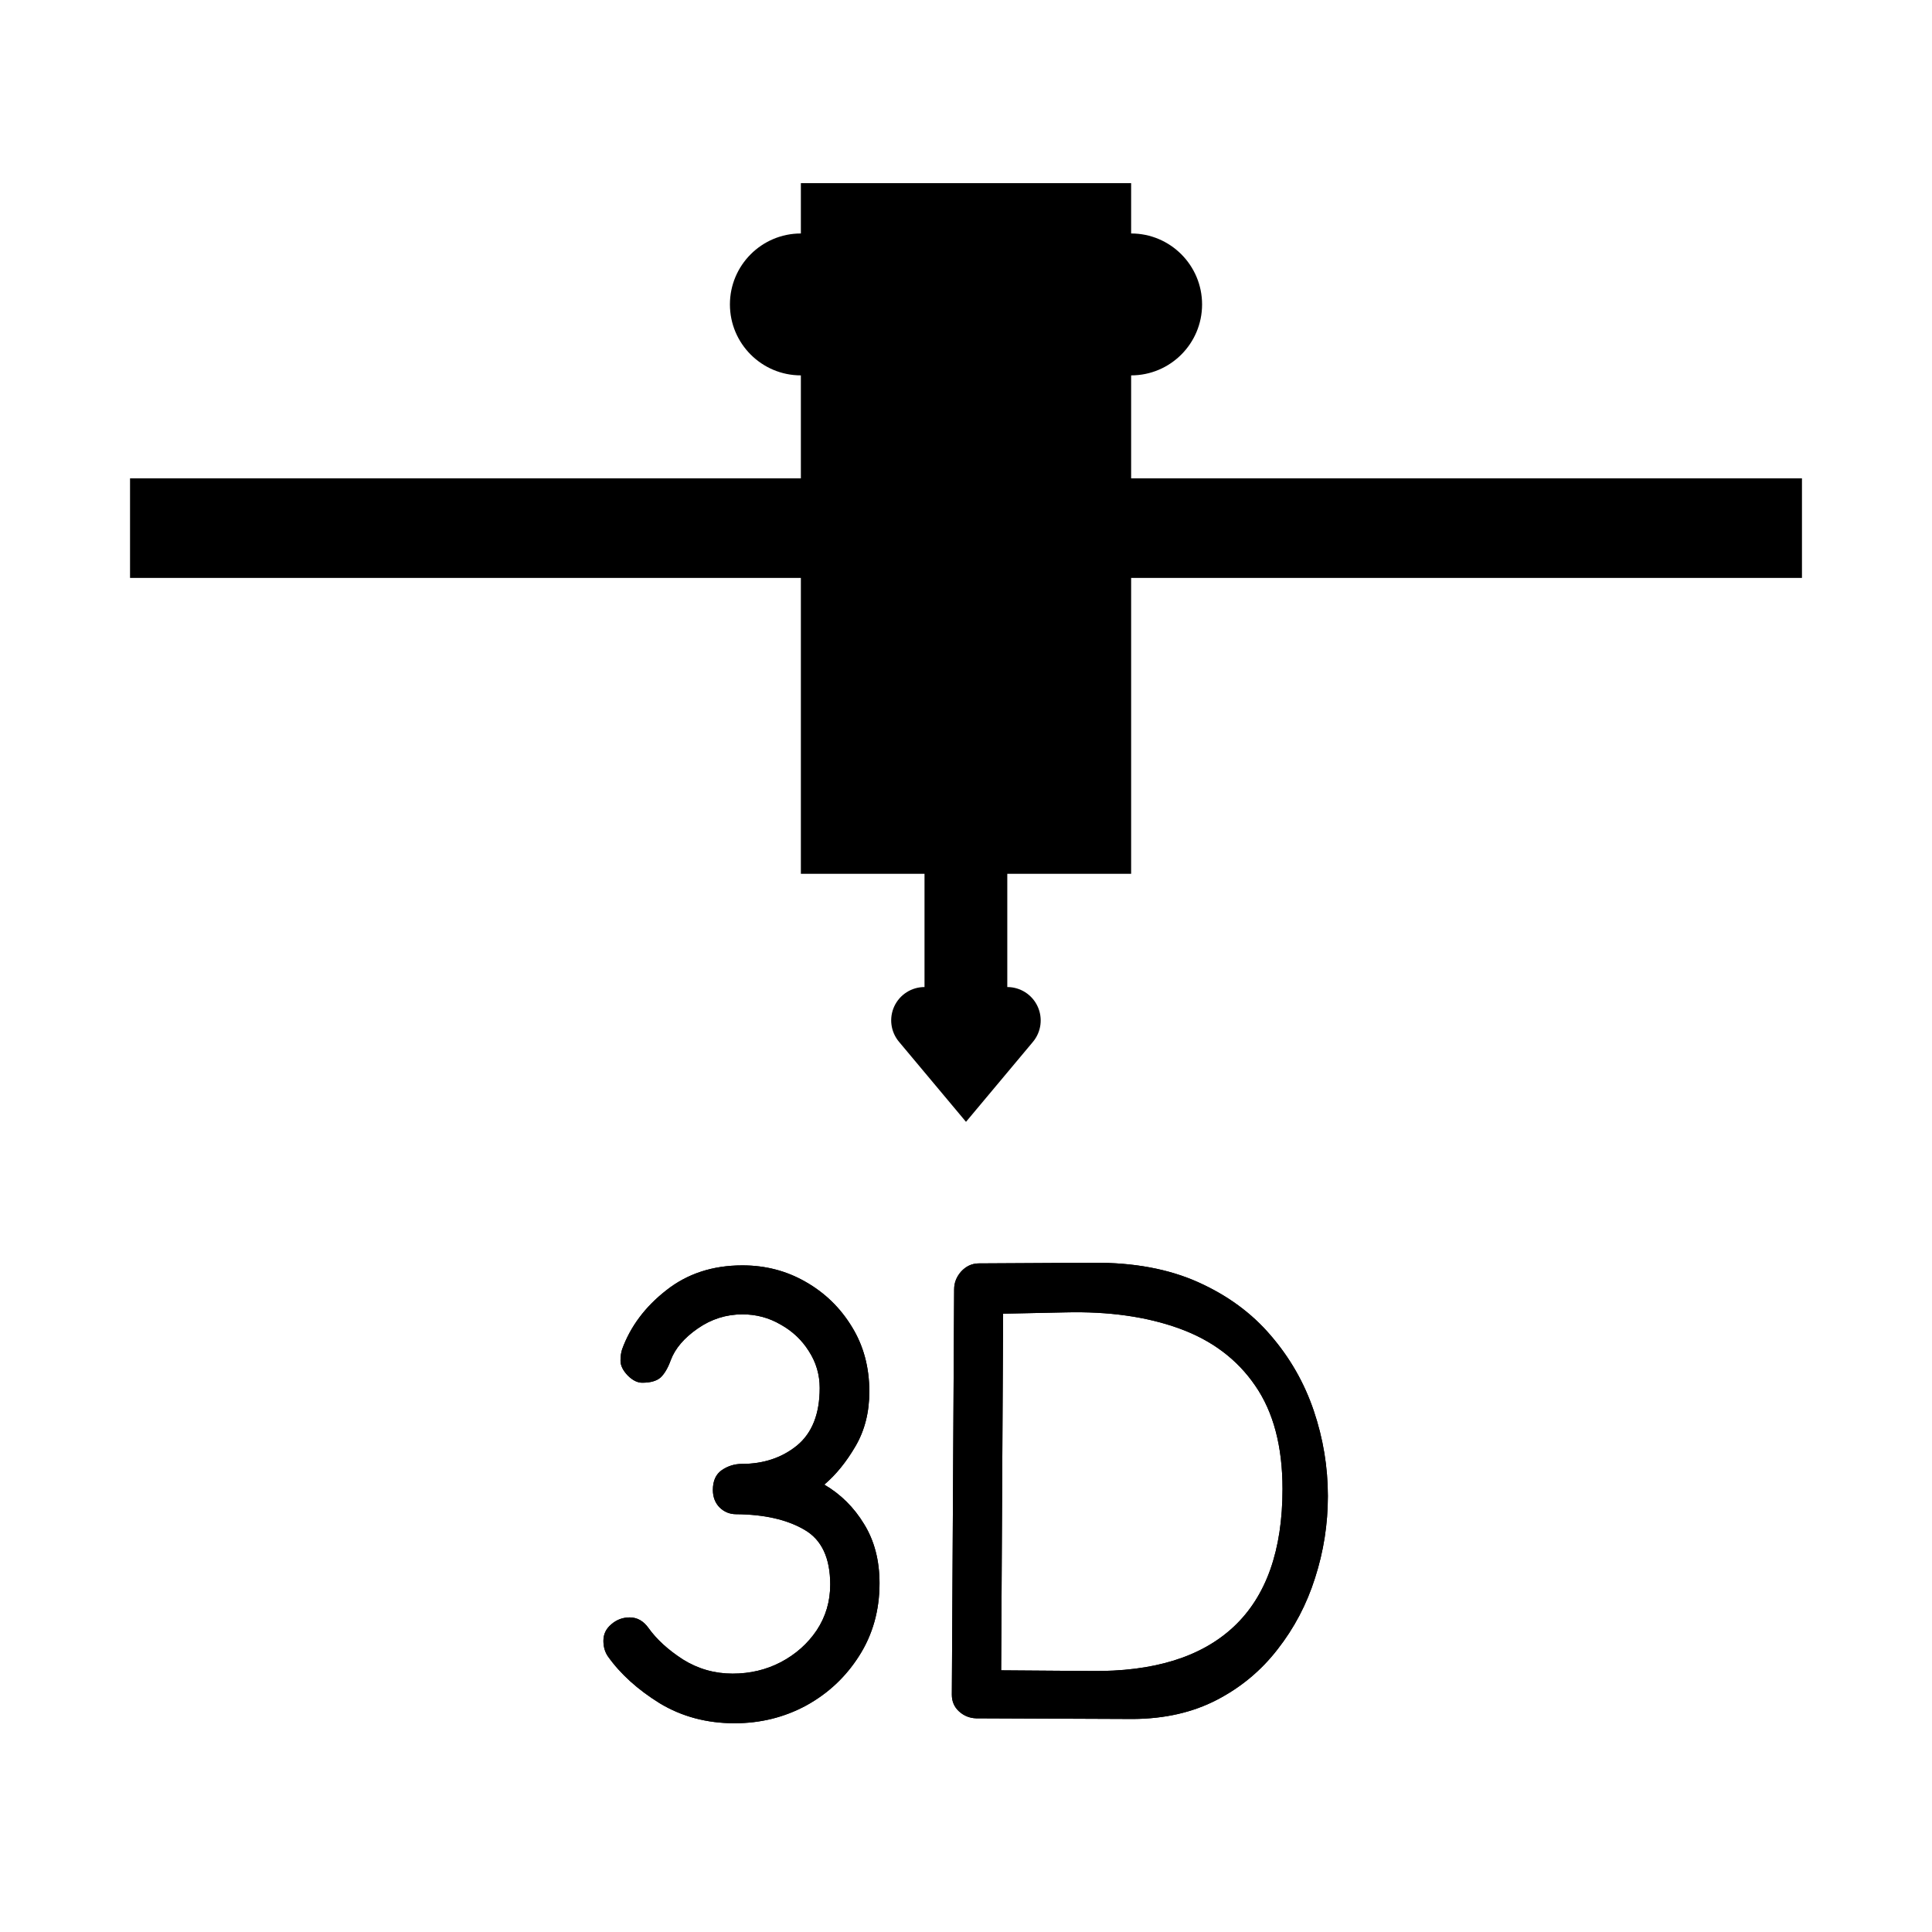 <svg width="640" height="640" viewBox="0 0 640 640" fill="none" xmlns="http://www.w3.org/2000/svg">
<g id="test1 1" clip-path="url(#clip0_5_24)">
<g id="bar">
<path id="Vector" d="M43.077 158.462H596.923V191.443H43.077V158.462Z" fill="black"/>
</g>
<g id="arm">
<g id="FvRhQ5ZXdXjwnnq2bsqM0">
<path id="Vector_2" d="M265.299 60.673H374.701V289.458H265.299V60.673Z" fill="black"/>
</g>
<g id="6CZYzeSjo6EmBnGLhF5n8">
<path id="Vector_3" d="M306.256 326.971C301.969 326.971 298.07 329.453 296.256 333.337C294.442 337.221 295.041 341.804 297.792 345.091L320 371.624L342.165 345.141C344.924 341.845 345.525 337.249 343.706 333.355C341.887 329.46 337.977 326.971 333.679 326.971V279.627H306.256V326.971Z" fill="black"/>
</g>
<g id="9SEDb9YeL1l6iEDuP9kfl">
<path id="Vector_4" d="M374.701 77.34C387.675 77.34 398.205 87.87 398.205 100.844C398.205 113.819 387.675 124.349 374.701 124.349C361.726 124.349 351.197 113.819 351.197 100.844C351.197 87.87 361.726 77.34 374.701 77.34Z" fill="black"/>
</g>
<g id="UcprjFc8ZajPNRruDxAS7">
<path id="Vector_5" d="M265.299 77.34C278.274 77.34 288.803 87.87 288.803 100.844C288.803 113.819 278.274 124.349 265.299 124.349C252.325 124.349 241.795 113.819 241.795 100.844C241.795 87.87 252.325 77.34 265.299 77.34Z" fill="black"/>
</g>
</g>
<g id="text">
<path id="3D" d="M271.536 459.787C271.536 455.359 270.338 451.293 267.943 447.591C265.62 443.889 262.499 440.949 258.579 438.771C254.731 436.521 250.521 435.396 245.948 435.396C240.576 435.396 235.64 436.957 231.139 440.078C226.639 443.2 223.662 446.684 222.21 450.531C221.267 453.145 220.142 455.068 218.835 456.302C217.528 457.464 215.496 458.044 212.737 458.044C211.14 458.044 209.543 457.246 207.946 455.649C206.349 453.979 205.551 452.346 205.551 450.749C205.551 449.297 205.732 448.027 206.095 446.938C208.854 439.389 213.717 432.892 220.686 427.447C227.655 421.93 236.075 419.172 245.948 419.172C253.57 419.172 260.539 420.987 266.854 424.616C273.242 428.246 278.36 433.218 282.207 439.534C286.054 445.777 287.978 452.927 287.978 460.984C287.978 467.808 286.454 473.833 283.405 479.06C280.356 484.286 276.908 488.533 273.061 491.799C278.505 494.993 282.897 499.349 286.236 504.866C289.648 510.383 291.354 516.916 291.354 524.465C291.354 533.467 289.103 541.488 284.603 548.529C280.174 555.498 274.331 560.979 267.072 564.971C259.813 568.891 251.9 570.851 243.334 570.851C234.115 570.851 225.84 568.637 218.508 564.209C211.249 559.708 205.551 554.554 201.413 548.747C200.397 547.295 199.889 545.553 199.889 543.521C199.889 541.343 200.76 539.528 202.502 538.076C204.244 536.552 206.277 535.79 208.6 535.79C211.068 535.79 213.137 536.951 214.806 539.274C217.492 543.049 221.303 546.533 226.239 549.727C231.248 552.848 236.729 554.409 242.681 554.409C248.488 554.409 253.824 553.139 258.688 550.598C263.624 547.985 267.58 544.464 270.556 540.036C273.532 535.535 275.021 530.49 275.021 524.901C275.021 516.045 272.153 509.983 266.418 506.717C260.684 503.378 253.171 501.672 243.879 501.599C241.774 501.599 239.959 500.873 238.435 499.421C236.91 497.897 236.148 495.937 236.148 493.542C236.148 490.565 237.128 488.388 239.088 487.008C241.12 485.629 243.334 484.939 245.73 484.939C252.917 484.939 259.014 482.907 264.023 478.842C269.032 474.704 271.536 468.352 271.536 459.787ZM362.348 418.301C375.632 418.228 387.138 420.37 396.865 424.725C406.592 429.081 414.613 434.96 420.929 442.365C427.317 449.769 432.071 458.081 435.193 467.3C438.314 476.519 439.875 485.956 439.875 495.61C439.875 504.902 438.459 513.94 435.628 522.723C432.87 531.434 428.732 539.31 423.215 546.352C417.771 553.393 411.056 558.982 403.071 563.12C395.086 567.258 385.867 569.363 375.414 569.436L323.366 569.218C321.188 569.145 319.301 568.383 317.704 566.931C316.107 565.479 315.309 563.628 315.309 561.378L316.071 427.121C316.071 424.943 316.833 422.983 318.357 421.241C319.954 419.499 321.842 418.591 324.02 418.519L362.348 418.301ZM424.849 493.215C424.849 479.132 421.836 467.735 415.811 459.024C409.859 450.313 401.474 443.998 390.658 440.078C379.842 436.158 367.248 434.38 352.875 434.743L332.295 435.178L331.642 553.32L361.259 553.538C382.165 553.828 397.99 548.929 408.733 538.838C419.477 528.748 424.849 513.54 424.849 493.215Z" fill="black"/>
<path id="3D_2" d="M271.536 459.787C271.536 455.359 270.338 451.293 267.943 447.591C265.62 443.889 262.499 440.949 258.579 438.771C254.731 436.521 250.521 435.396 245.948 435.396C240.576 435.396 235.64 436.957 231.139 440.078C226.639 443.2 223.662 446.684 222.21 450.531C221.267 453.145 220.142 455.068 218.835 456.302C217.528 457.464 215.496 458.044 212.737 458.044C211.14 458.044 209.543 457.246 207.946 455.649C206.349 453.979 205.551 452.346 205.551 450.749C205.551 449.297 205.732 448.027 206.095 446.938C208.854 439.389 213.717 432.892 220.686 427.447C227.655 421.93 236.075 419.172 245.948 419.172C253.57 419.172 260.539 420.987 266.854 424.616C273.242 428.246 278.36 433.218 282.207 439.534C286.054 445.777 287.978 452.927 287.978 460.984C287.978 467.808 286.454 473.833 283.405 479.06C280.356 484.286 276.908 488.533 273.061 491.799C278.505 494.993 282.897 499.349 286.236 504.866C289.648 510.383 291.354 516.916 291.354 524.465C291.354 533.467 289.103 541.488 284.603 548.529C280.174 555.498 274.331 560.979 267.072 564.971C259.813 568.891 251.9 570.851 243.334 570.851C234.115 570.851 225.84 568.637 218.508 564.209C211.249 559.708 205.551 554.554 201.413 548.747C200.397 547.295 199.889 545.553 199.889 543.521C199.889 541.343 200.76 539.528 202.502 538.076C204.244 536.552 206.277 535.79 208.6 535.79C211.068 535.79 213.137 536.951 214.806 539.274C217.492 543.049 221.303 546.533 226.239 549.727C231.248 552.848 236.729 554.409 242.681 554.409C248.488 554.409 253.824 553.139 258.688 550.598C263.624 547.985 267.58 544.464 270.556 540.036C273.532 535.535 275.021 530.49 275.021 524.901C275.021 516.045 272.153 509.983 266.418 506.717C260.684 503.378 253.171 501.672 243.879 501.599C241.774 501.599 239.959 500.873 238.435 499.421C236.91 497.897 236.148 495.937 236.148 493.542C236.148 490.565 237.128 488.388 239.088 487.008C241.12 485.629 243.334 484.939 245.73 484.939C252.917 484.939 259.014 482.907 264.023 478.842C269.032 474.704 271.536 468.352 271.536 459.787ZM362.348 418.301C375.632 418.228 387.138 420.37 396.865 424.725C406.592 429.081 414.613 434.96 420.929 442.365C427.317 449.769 432.071 458.081 435.193 467.3C438.314 476.519 439.875 485.956 439.875 495.61C439.875 504.902 438.459 513.94 435.628 522.723C432.87 531.434 428.732 539.31 423.215 546.352C417.771 553.393 411.056 558.982 403.071 563.12C395.086 567.258 385.867 569.363 375.414 569.436L323.366 569.218C321.188 569.145 319.301 568.383 317.704 566.931C316.107 565.479 315.309 563.628 315.309 561.378L316.071 427.121C316.071 424.943 316.833 422.983 318.357 421.241C319.954 419.499 321.842 418.591 324.02 418.519L362.348 418.301ZM424.849 493.215C424.849 479.132 421.836 467.735 415.811 459.024C409.859 450.313 401.474 443.998 390.658 440.078C379.842 436.158 367.248 434.38 352.875 434.743L332.295 435.178L331.642 553.32L361.259 553.538C382.165 553.828 397.99 548.929 408.733 538.838C419.477 528.748 424.849 513.54 424.849 493.215Z" fill="black"/>
</g>
</g>
<defs>
<clipPath id="clip0_5_24">
<rect width="640" height="640" fill="white"/>
</clipPath>
</defs>
</svg>
